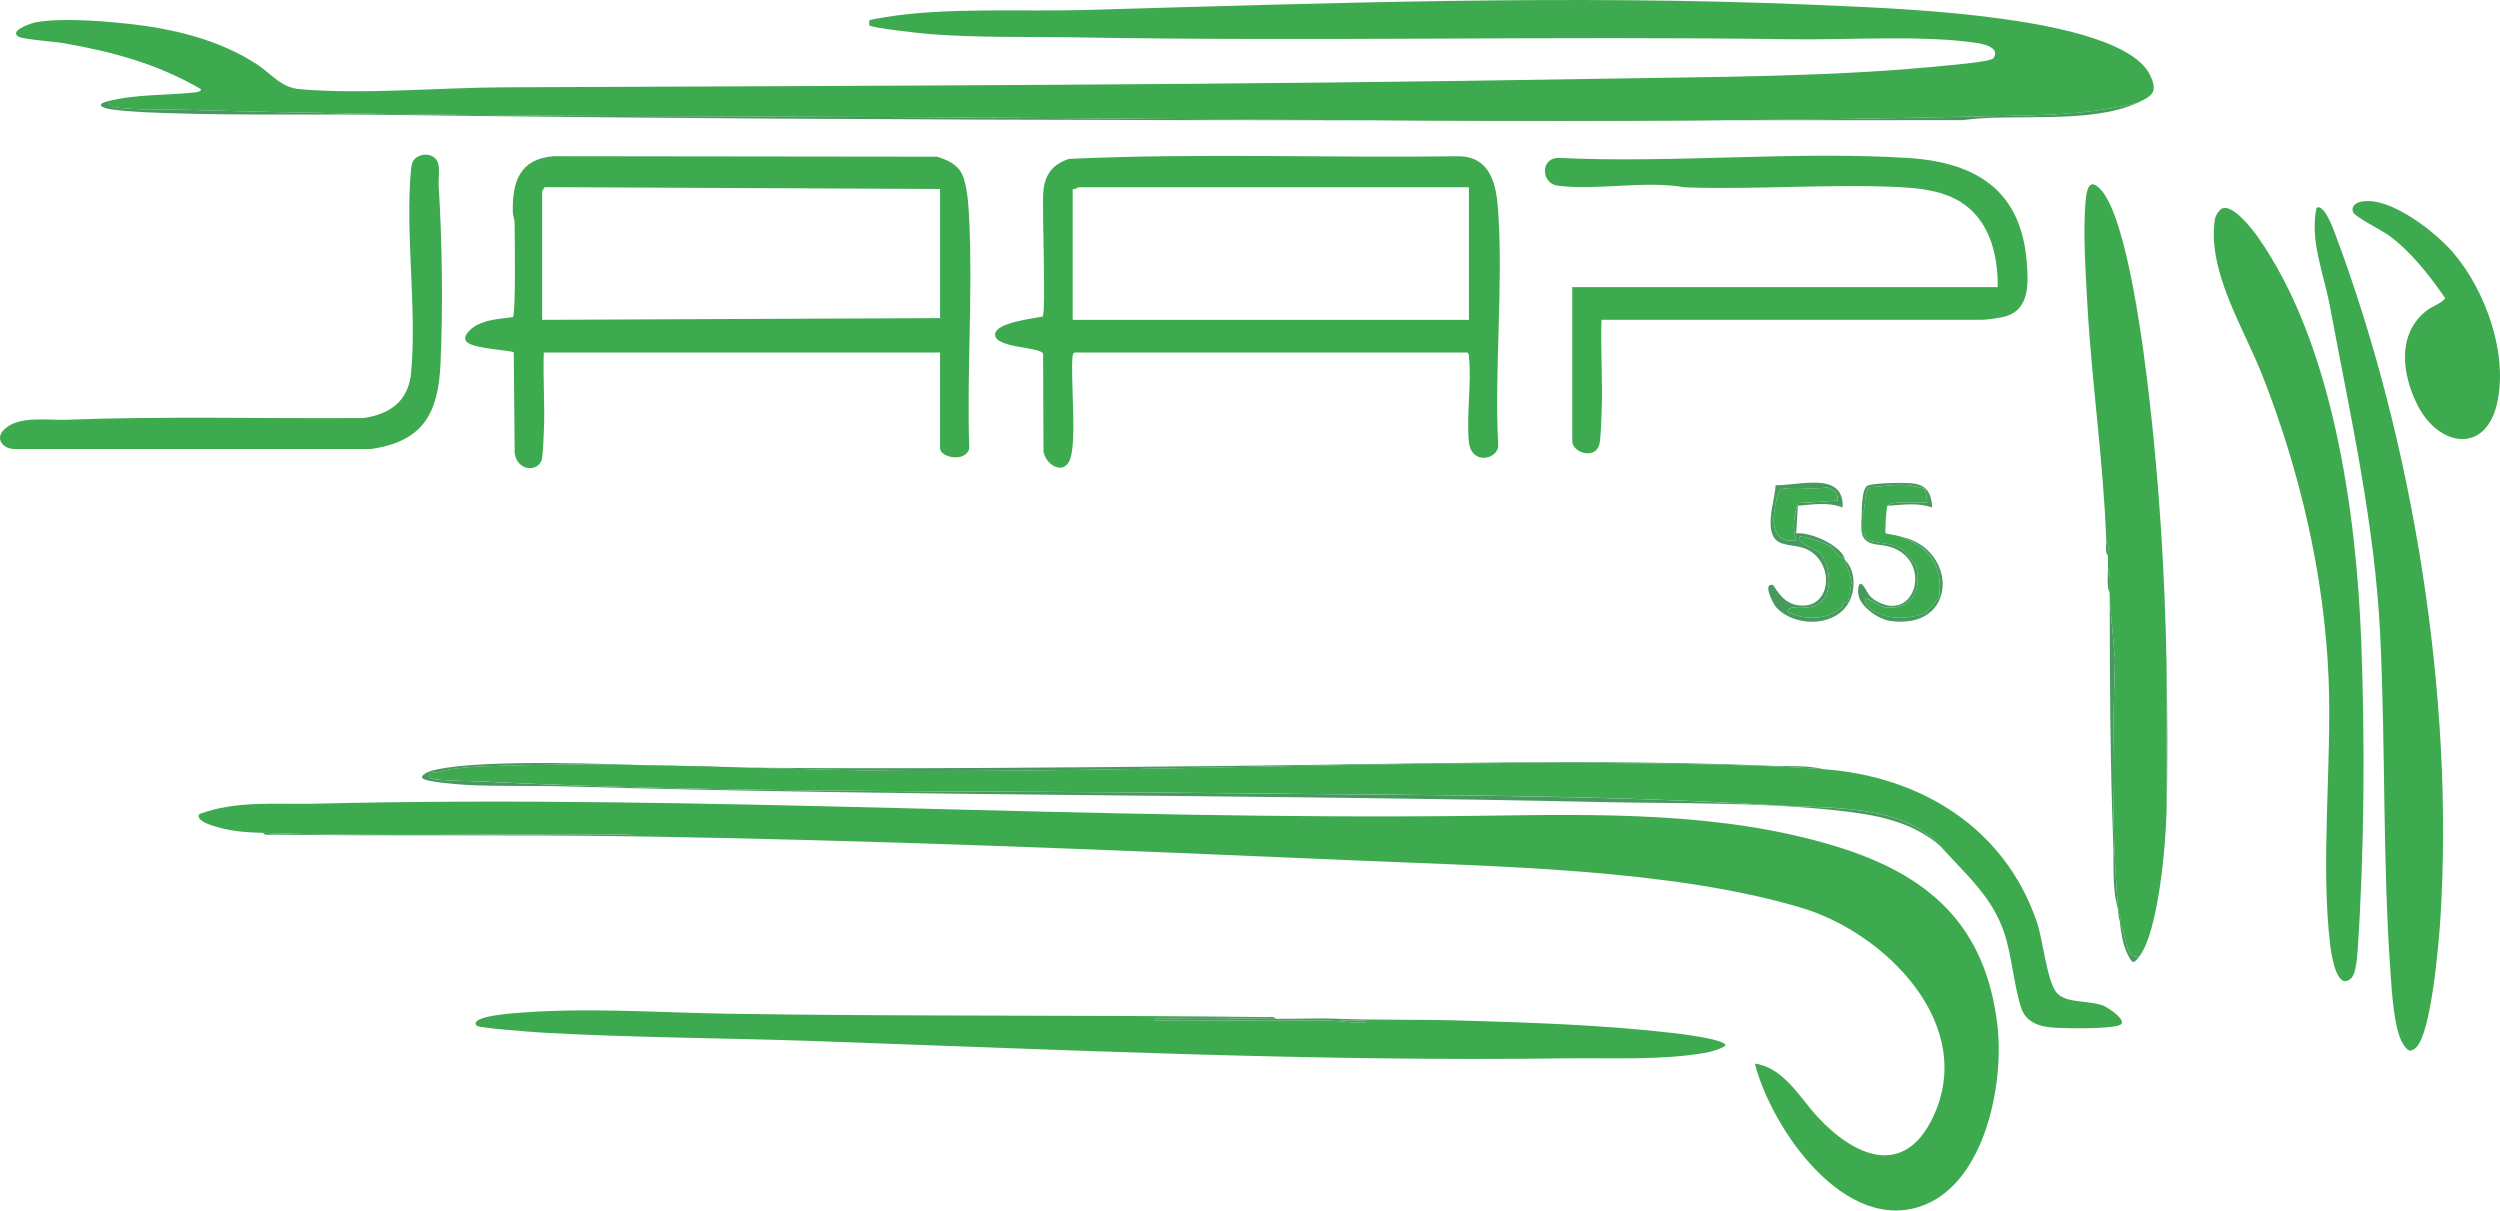 <?xml version="1.0" encoding="UTF-8"?>
<svg id="Capa_2" data-name="Capa 2" xmlns="http://www.w3.org/2000/svg" viewBox="0 0 763.83 369.85">
  <defs>
    <style>
      .cls-1 {
        fill: #479a5e;
      }

      .cls-2 {
        fill: #3eaa4f;
      }
    </style>
  </defs>
  <path class="cls-2" d="M653.01,31.44c-16.97,4.27-34.48,3.78-51.87,4.19-109.38,2.57-220.48.64-329.99.13-71.67-.34-143.9-.14-215.25-2.23-6.1-.18-13.48.14-19.43-.57-1.19-.14-3.6-.33-3.48-2.04,8.82-2.21,17.71-1.73,26.53-2.68.51-.05,1.98-.23,1.88-1-13.2-7.71-27-11.44-41.99-14.06-2.57-.45-12.46-1.15-13.8-1.99-2.9-1.82,3.88-4.1,5.14-4.34,7.64-1.47,20.34-.45,28.28.4,13.64,1.45,28.1,4.88,39.6,12.5,4.54,3.01,7.17,7,13.02,7.5,19.29,1.67,42.51-.48,62.1-.57,112.05-.5,223.93-.68,335.8-2.63,35.68-.62,71.36-.5,106.86-4.19,1.99-.21,11.99-1.08,12.66-2.08,2.21-3.31-3.29-4.39-5.35-4.69-16.11-2.42-39.37-.85-56.28-1.09-72.55-1.03-145.34.69-217.86-.57-15.28-.26-30.56.16-45.81-1.04-2.21-.17-17.66-1.87-18.15-2.65-.08-.12-.06-1.48-.01-1.54.16-.2,4.34-.87,5.07-.99,18.51-3.02,41.43-1.62,60.48-2.15,74.13-2.09,148.43-4.76,222.62-1.61,19.33.82,38.63,1.62,57.82,4.29,11.41,1.59,40.02,5.96,45.35,17.27,2.44,5.17.64,6.32-3.96,8.43Z"/>
  <path class="cls-2" d="M80.36,254.48c-4.17-.15-8.01-.33-12.12-1.3-1.32-.31-8.94-2.09-7.32-4.46,11.31-4.25,23.65-2.87,35.52-3.17,119.09-2.92,237.81,5.3,356.85,3.68,35.6-.48,72.62-1.21,107.09,9.19,28.83,8.69,46.47,24.14,49.94,55.3,1.95,17.52-3.79,47.01-22.29,54.4-24.11,9.62-46.76-23.25-51.86-43.15,8.73,1.14,13.75,10.42,19.2,16.31,11.11,12,26.35,18.84,35.26-.02,13.43-28.39-14.72-56.29-40.26-63.91-40.13-11.97-94.06-12.62-136.08-14.45-73.61-3.2-147.5-6.24-221.3-7.39-.55-.87-2-.53-2.89-.54-36.21-.38-73.72.82-109.75-.52Z"/>
  <path class="cls-2" d="M557.21,235.02c29.61,2.15,55.32,17.91,65.12,46.7,1.89,5.56,2.88,16.83,5.7,21.13,2.61,3.99,10.25,2.52,14.92,4.56,1.35.59,7.76,4.84,4.43,5.89-3.55,1.13-16.28.97-20.45.64-4.12-.32-7.96-1.77-9.35-5.91-2.29-6.82-2.8-15.57-5.14-22.75-3.7-11.38-11.89-18.12-19.44-26.6-11.72-13.15-33.66-11.63-50.26-12.63-55.53-3.36-111.18-3.05-166.83-3.7-76.94-.9-153.85.14-230.56-3.66-1.89-.09-13.3-.09-13.91-1.1-1.2-1.94,1.23-1.37,2.2-1.66,5.73-1.74,14.88-1.82,21.16-2.01,42.31-1.24,84.6,1.56,126.9,1.63,84.47.13,169.76-4.31,254.74-1.62,6.67.21,14.31.61,20.77,1.07Z"/>
  <path class="cls-2" d="M287.21,107.72h-121.06c-.29,7.95.38,16.01.02,23.96-.09,2.04-.25,6.74-.56,8.38-.82,4.27-7.55,4.13-8.36-1.61l-.28-30.76c-.52-.74-11.46-.94-14.18-3.07-2.07-1.62,1.22-4.39,2.7-5.19,3.46-1.85,7.44-2.07,11.24-2.54.88-1.24.53-25.21.49-28.91-.01-1.12-.52-2.14-.54-3.14-.2-9.21,2.03-16.23,12.34-17.11l117.27.14c3.11.97,6.25,2.31,7.7,5.46,1.68,3.65,2,10.5,2.18,14.65,1.01,22.69-.79,46.15-.03,68.92-.85,4.48-8.93,3-8.93.01v-29.2ZM287.21,57.74l-120.28-.56-.68.12c-.08.38-.61,1.04-.61,1.23v39.19l121.58-.53v-39.45Z"/>
  <path class="cls-2" d="M448.26,107.72h-120c-.51.51-.48.53-.56,1.26-.7,6.95,1.59,27.27-1.08,32.09-2.23,4.02-7.21.68-7.8-3.13l-.12-29.86c-.72-2.15-14.69-1.65-14.67-5.87.02-3.66,11.86-4.92,14.53-5.49,1.1-1.56-.24-32.95.21-38.19s2.9-8.43,7.9-9.99c39.58-1.82,79.53-.25,119.24-.8,9.58.31,11.27,8.64,11.82,16.59,1.61,23.39-1.21,48.51.03,72.09-.53,4.1-8.33,5.64-8.99-1.58-.75-8.17.87-17.74.05-25.85-.05-.51.02-1.03-.56-1.26ZM448.79,57.22h-119.21c-.28,0-1.17.81-1.84.53v39.98h121.06v-40.51Z"/>
  <path class="cls-2" d="M389.84,311.29c-11.45-.08-23.62-.47-35.01,0-.64.03-1.96-.4-1.83.52,14.82.18,29.67-.21,44.49-.02,2.64.03,5.24-.08,7.88-.02,3.32.07,6.4.71,10,.57.64-.03,1.96.4,1.83-.52-2.19-.13-4.43.15-6.62.02-.68-.04-1.2-.54-1.27-.55,12.18.41,24.42.15,36.6.5,21.19.62,43.06,1.31,64.19,3.71,2.26.26,17.03,1.91,17.1,3.94-1.8,1.26-4.49,1.94-6.63,2.3-13.16,2.25-28.65,1.44-42.06,1.62-76.18,1.02-152.81-2.57-228.91-5.26-27.85-.98-55.92-1.03-83.73-2.59-2.4-.13-19.55-1.38-20.24-2.13-2.37-2.55,8.68-3.57,9.74-3.67,22.45-2.1,44.94-.33,67.34.02,54.73.85,109.47.34,164.24,1.02.89.01,2.34-.34,2.89.54Z"/>
  <path class="cls-2" d="M707.75,63.53c2.31-1.57,5.25,6.7,5.79,8.14,23.78,63.33,36.32,141.25,32.09,208.84-.47,7.45-2.76,34.81-7.36,39.46-1.89,1.91-2.82.94-4.13-1.14-2.7-4.26-3.38-16.14-3.76-21.49-2.44-34.38-1.5-68.76-3.14-103.12-1.63-34.15-9.18-67.38-15.42-100.85-1.82-9.77-6.16-19.79-4.07-29.85Z"/>
  <path class="cls-2" d="M661.95,202.93v45.24c-.27,9.99-2.45,36.59-8.42,44.19-4.79.26-3.64-7.21-5.79-9.99-.03-.17.02-.35,0-.53-.03-.84.33-2.18-.53-2.63-.03-.35.03-.71,0-1.05-2.18-25.06-1.78-51.35-1.01-76.54l-1.62-18.68c0-.53,0-1.05,0-1.58.01-2.49.43-5.73-.53-7.89,0-1.23,0-2.46,0-3.68-.01-1.48.43-3.7-.53-4.73-.85-24.03-4.46-48.32-5.78-72.34-.52-9.47-1.34-21.71-.55-31.05.31-3.7,1.09-7.72,4.74-3.65,8.21,9.18,13.21,50.28,14.75,63.64,3.1,26.93,4.77,54.16,5.27,81.27Z"/>
  <path class="cls-2" d="M610.37,87.73c.06-6.82-1.08-13.87-4.84-19.63-5.67-8.68-15.12-10.42-24.88-10.91-21.61-1.08-44.13.83-65.84.05-12.17-2.18-27.03,1.06-38.95-.52-5-.66-5.4-8.66.53-8.47,34.88,1.67,71.71-2.14,106.37,0,20.94,1.29,34.77,9.82,36.49,31.92.48,6.19.9,14.07-6.11,16.38-1.62.54-6.16,1.17-7.77,1.17h-116.06c-.33,9.53.44,19.17.02,28.69-.1,2.25-.23,7.02-.57,8.89-.99,5.48-8.39,3.03-8.39-.5v-47.08h130Z"/>
  <path class="cls-2" d="M679.18,63.62c3.23-.94,8.83,6.19,10.58,8.68,23.08,32.68,30.18,84.36,31.67,123.52,1.16,30.41.96,63.75-1.06,94.16-.15,2.25-.51,7.55-2.07,8.97-4.31,3.94-5.99-7.2-6.33-10.03-3.06-25.28.53-55.53-.51-81.55-1.27-31.57-8.77-63.56-20.29-92.82-5.59-14.2-16.92-31.88-14.44-47.59.18-1.15,1.32-3.03,2.46-3.36Z"/>
  <path class="cls-2" d="M126.84,48.44c1.78-1.62,4.9-1.66,6.45.32,1.4,1.78.6,5.76.75,8.19,1.07,16.91,1.32,37.22.55,54.21-.69,15.13-5.27,23.75-21.32,26.03H4.81c-3.77.17-6.63-3.11-3.42-6.09,4.46-4.16,13.04-2.63,18.73-2.85,30.26-1.15,60.72-.3,91.06-.53,8.23-1.27,13.67-5.32,14.44-13.97,1.77-19.74-1.88-42.47-.03-62.1.11-1.15.36-2.4,1.25-3.22Z"/>
  <path class="cls-2" d="M721.83,61.54c8.62-1.35,22.06,9.19,27.48,15.42,10.08,11.59,17.23,31.42,13.54,46.64s-17.65,12.68-23.99.62c-4.93-9.37-6.78-22.16,2.61-29.35,1.84-1.41,4.13-1.98,5.64-3.72-4.74-6.89-10.34-14.09-17.09-19.12-2.02-1.5-10.76-5.89-11.15-7.31-.54-1.96,1.27-2.93,2.95-3.19Z"/>
  <path class="cls-2" d="M568.79,157.69c1.35-1.62.72-8.31,2.43-8.88,3.85-.09,7.65-.91,11.53-.61.81.06,5.18.9,5.41,1.17.15.17.77,3.96.62,4.11-1.91.18-11.47-.59-12.11,1.05-.38.99-.83,8.12-.52,8.41.18.17,3.26.5,4.73,1.06,8.62,3.29,12.76,8.74,11.62,18.18-.06.46-3.6,4.66-4.14,4.95-2.44,1.35-7.02,1.81-9.78,1.53-3.15-.32-8.58-2.19-8.75-5.72,2.45.2,3.49,2.21,6.09,2.58,7.83,1.1,11.36-5.05,9.57-12.18-.3-1.21-3.36-4.79-4.42-5.58-2.94-2.22-8.2-1.41-10.59-3.05-1.05-.72-.55-1.84-1.71-2.28-.16-1.39-.03-3.27,0-4.73Z"/>
  <path class="cls-1" d="M32.99,30.91c-.11,1.71,2.29,1.9,3.48,2.04,5.96.71,13.33.39,19.43.57,71.35,2.09,143.58,1.89,215.25,2.23,109.51.51,220.61,2.44,329.99-.13,17.39-.41,34.89.08,51.87-4.19-14.5,6.64-37.6,3.1-53.4,5.28-160.56-.03-321.25.53-481.59-1.62-21.74-.29-43.58.2-65.31-.48-5.74-.18-13.19-.4-18.79-1.21-2.76-.4-4.86-1.5-.93-2.49Z"/>
  <path class="cls-1" d="M557.21,235.02c-6.46-.47-14.1-.86-20.77-1.07-84.98-2.69-170.27,1.75-254.74,1.62-42.3-.06-84.59-2.87-126.9-1.63-6.28.18-15.43.27-21.16,2.01-.97.3-3.4-.28-2.2,1.66.62,1,12.02,1,13.91,1.1,76.71,3.79,153.62,2.76,230.56,3.66,55.66.65,111.3.34,166.83,3.7,16.6,1,38.54-.52,50.26,12.63-8.64-7.82-20.04-9.79-31.32-11.04-23.73-2.64-48.73-2.08-72.65-2.61-105.34-2.32-210.95-1.75-316.28-4.78-10.06-.29-20.54.08-30.57-.48-2.35-.13-11.41-.84-12.88-1.86-.88-.62-.05-1.13.55-1.56,2.9-2.05,15.62-2.77,19.69-2.94,25.4-1.05,51.06.86,76.32,1.1,50.31.47,100.35-.02,150.57-.53,54.45-.55,110.89-2.23,165.22,0,5.16.21,10.48-.25,15.55,1.03Z"/>
  <path class="cls-2" d="M563.53,170.84c.6,1.46,2.06,5.72,2.12,7.13.03.68-.94,5.75-1.16,5.96-.18.18-1.04-.1-1.36.18-.26.22-.06,1.06-.28,1.27-3.14,2.98-7.28,3.72-11.54,3.2-.82-.1-5.15-1.11-5.15-1.7,0-2.09,4.95-1.16,6.54-1.35,7.54-.9,7.22-11.15,3.7-16.23-.81-1.17-8.21-3.76-6.55-5.29.38-.35,4.18.82,4.97,1.08.59.2,4.17,1.56,4.36,1.69.88.56,2.42,3.97,4.35,3.54.07.14-.06.37,0,.53Z"/>
  <path class="cls-1" d="M563.53,170.84c3.71,3.61,3.54,10.45.53,14.47-4.76,6.34-16.09,6-21.33.28-1.08-1.18-4.32-7.66-1.05-6.85.47.12,2.45,5.15,7.08,6.08,10.98,2.19,12.21-13.21,2.94-17.14-2.6-1.1-5.81-.88-8.02-1.98-5.22-2.59-1.32-12.94-1.18-17.45,7.1.18,20.97-4.45,20.5,6.81-4.58-1.74-8.95-.94-13.69-.53l-.52,8.42c4.43-.38,12.82,3.32,14.74,7.36-1.93.43-3.47-2.98-4.35-3.54-.2-.13-3.78-1.49-4.36-1.69-.78-.26-4.59-1.43-4.97-1.08-1.67,1.53,5.73,4.12,6.55,5.29,3.52,5.08,3.84,15.33-3.7,16.23-1.58.19-6.55-.74-6.54,1.35,0,.59,4.33,1.6,5.15,1.7,4.26.52,8.4-.22,11.54-3.2.22-.21.03-1.04.28-1.27.32-.28,1.18,0,1.36-.18.21-.21,1.18-5.29,1.16-5.96-.05-1.41-1.52-5.67-2.12-7.13ZM561.43,152.95c.38-2.42-1.44-3.62-3.56-4.11-2.51,1.03-12.8-.56-14.07.96-1.02,1.22-1.86,6.9-1.88,8.67-.04,4.54,2.02,7.46,6.88,6.59-1.28-3.55-.66-7.69.49-11.34l12.14-.76Z"/>
  <path class="cls-1" d="M647.22,278.15c-2-6.6-1.31-13.51-1.56-20.27-.92-24.81-1.06-50.45-1.07-74.94l1.62,18.68c-.78,25.18-1.17,51.48,1.01,76.54Z"/>
  <path class="cls-1" d="M192.99,255.53c-36.58-.57-73.14-.06-109.75-.52-.89-.01-2.34.34-2.89-.54,36.03,1.34,73.53.14,109.75.52.89,0,2.34-.34,2.89.54Z"/>
  <path class="cls-1" d="M389.84,311.29c6.41.05,13.11-.29,19.47,0,.07,0,.6.51,1.27.55,2.19.13,4.43-.14,6.62-.02.12.92-1.19.49-1.83.52-3.6.15-6.68-.49-10-.57-2.64-.06-5.24.05-7.88.02-14.82-.19-29.67.19-44.49.02-.12-.92,1.19-.49,1.83-.52,11.39-.47,23.55-.08,35.01,0Z"/>
  <path class="cls-1" d="M661.95,248.17v-45.24c.27,15.09.41,30.14,0,45.24Z"/>
  <path class="cls-1" d="M568.79,162.42c1.16.44.66,1.56,1.71,2.28,2.39,1.64,7.66.83,10.59,3.05,1.05.8,4.11,4.37,4.42,5.58,1.79,7.13-1.74,13.28-9.57,12.18-2.6-.37-3.64-2.38-6.09-2.58.17,3.53,5.59,5.39,8.75,5.72,2.77.28,7.34-.18,9.78-1.53.53-.29,4.08-4.49,4.14-4.95,1.14-9.44-3-14.89-11.62-18.18,17.35,3.7,17.43,28.6-3.37,25.73-3.5-.48-8.86-4.14-9.66-7.7-.36-1.63-.15-5.11,1.5-2.97,1.32,1.72,1.3,3.05,3.8,4.52,12.24,7.17,17.64-12.81,3.96-16.58-3.23-.89-7.8-.07-8.33-4.57Z"/>
  <path class="cls-1" d="M568.79,157.69c.04-1.87-.01-8.72,1.93-9.38,2.33-.79,10.97-.91,13.6-.62,4.55.5,5.74,3.15,6.05,7.36-4.73-1.58-8.87-.79-13.68-.52.63-1.64,10.2-.87,12.11-1.05.15-.15-.47-3.94-.62-4.11-.23-.26-4.6-1.1-5.41-1.17-3.88-.3-7.68.52-11.53.61-1.71.57-1.08,7.26-2.43,8.88Z"/>
  <path class="cls-1" d="M653.53,292.36c-1.77,2.25-1.99,2.02-3.37-.58-1.59-3.02-1.94-6.2-2.42-9.41,2.15,2.79,1,10.25,5.79,9.99Z"/>
  <path class="cls-1" d="M644.58,181.36c-.98-2.17-.52-5.39-.53-7.89.96,2.16.54,5.41.53,7.89Z"/>
  <path class="cls-1" d="M644.06,169.79c-.99-1.06-.47-3.23-.53-4.73.95,1.04.52,3.25.53,4.73Z"/>
  <path class="cls-1" d="M647.74,281.84c-.06-.52-.43-1.44-.53-2.63.85.45.5,1.79.53,2.63Z"/>
  <path class="cls-2" d="M561.43,152.95l-12.14.76c-1.15,3.65-1.78,7.8-.49,11.34-4.85.88-6.91-2.05-6.88-6.59.01-1.77.86-7.45,1.88-8.67,1.27-1.52,11.56.07,14.07-.96,2.12.49,3.94,1.7,3.56,4.11Z"/>
</svg>